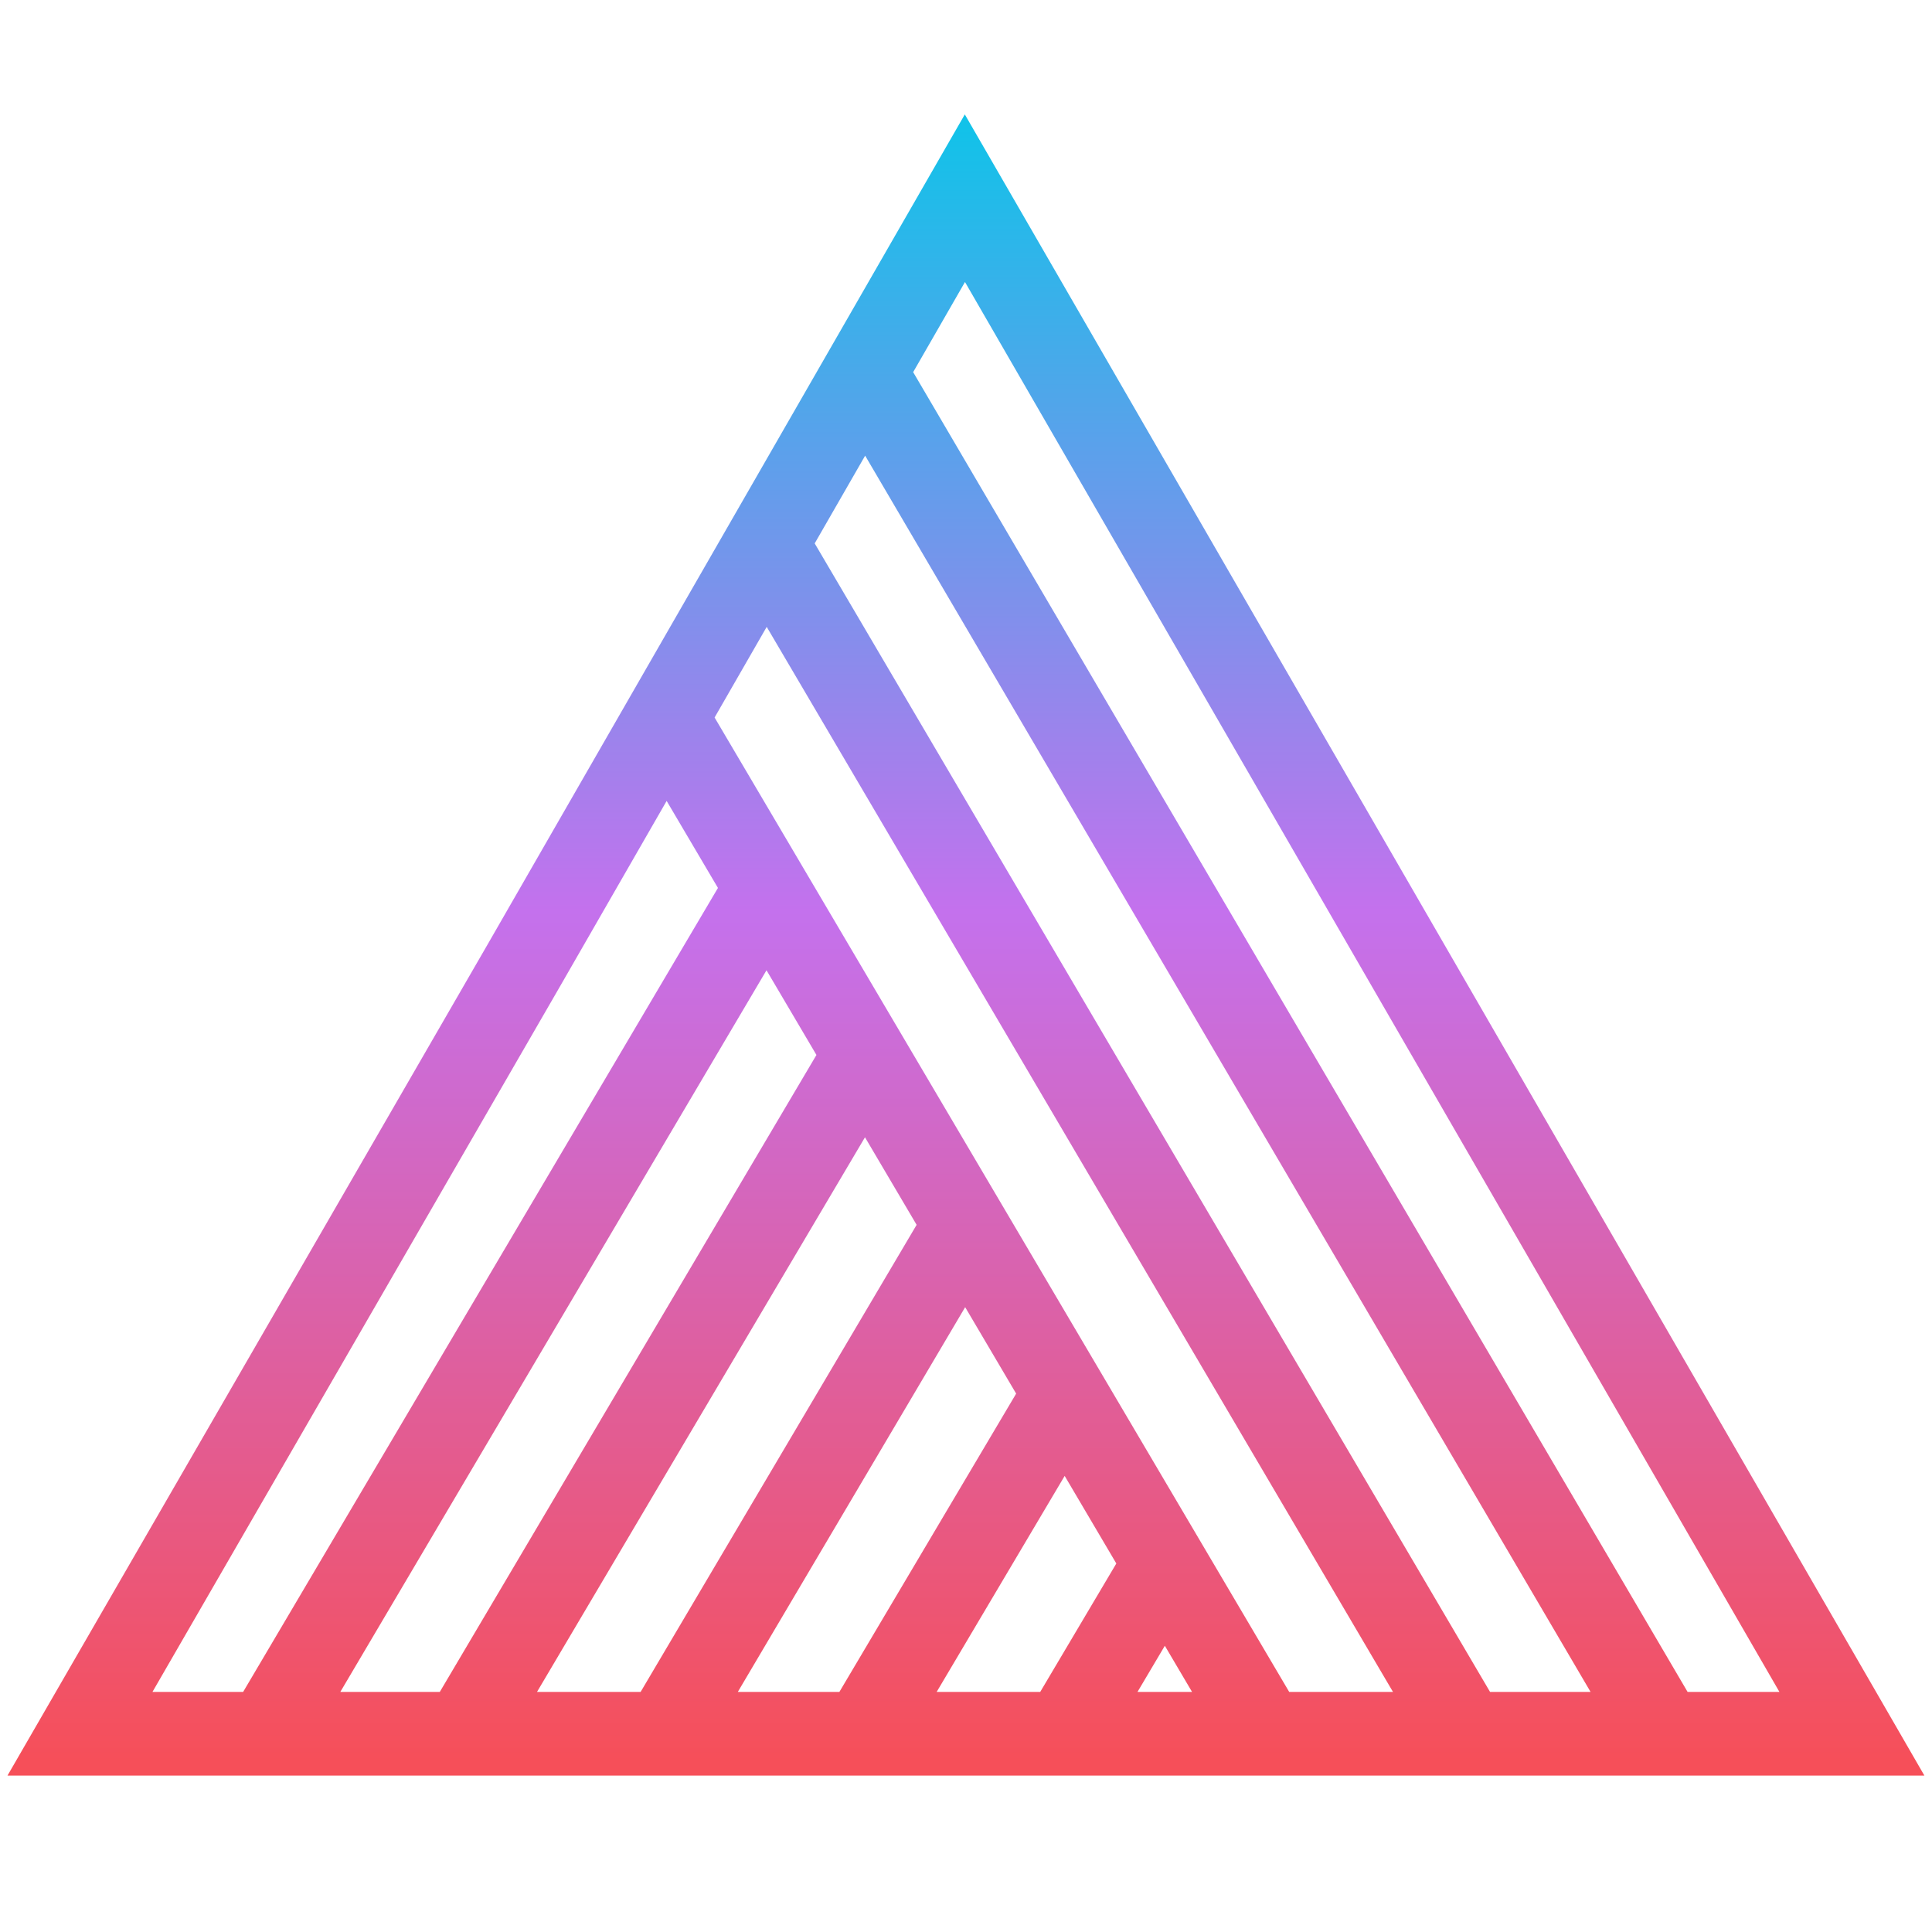<?xml version="1.0" encoding="UTF-8" standalone="no"?>
<!DOCTYPE svg PUBLIC "-//W3C//DTD SVG 1.1//EN" "http://www.w3.org/Graphics/SVG/1.1/DTD/svg11.dtd">
<svg width="100%" height="100%" viewBox="0 0 64 64" version="1.1" xmlns="http://www.w3.org/2000/svg" xmlns:xlink="http://www.w3.org/1999/xlink" xml:space="preserve" xmlns:serif="http://www.serif.com/" style="fill-rule:evenodd;clip-rule:evenodd;stroke-miterlimit:10;">
    <g transform="matrix(0.693,0,0,0.693,0.224,3.794)">
        <path d="M45.8,4L88.2,77.4L3.5,77.4L24.7,40.7L45.8,4ZM41,12.3L79.2,77.4M36.3,20.5L69.7,77.3M60.1,77.3L31.5,28.8M45.8,53.1L31.5,77.3M21.9,77.3L41,45M12.5,77.3L36.3,37M41,77.3L50.6,61.1M50.6,77.3L55.4,69.2" style="fill:none;fill-rule:nonzero;stroke:url(#_Linear1);stroke-width:4px;"/>
    </g>
    <defs>
        <linearGradient id="_Linear1" x1="0" y1="0" x2="1" y2="0" gradientUnits="userSpaceOnUse" gradientTransform="matrix(4.85572e-15,-79.3,79.3,4.85572e-15,45.8,79.3)"><stop offset="0" style="stop-color:rgb(246,79,89);stop-opacity:1"/><stop offset="0.52" style="stop-color:rgb(196,113,237);stop-opacity:1"/><stop offset="1" style="stop-color:rgb(18,194,233);stop-opacity:1"/></linearGradient>
    </defs>
</svg>
